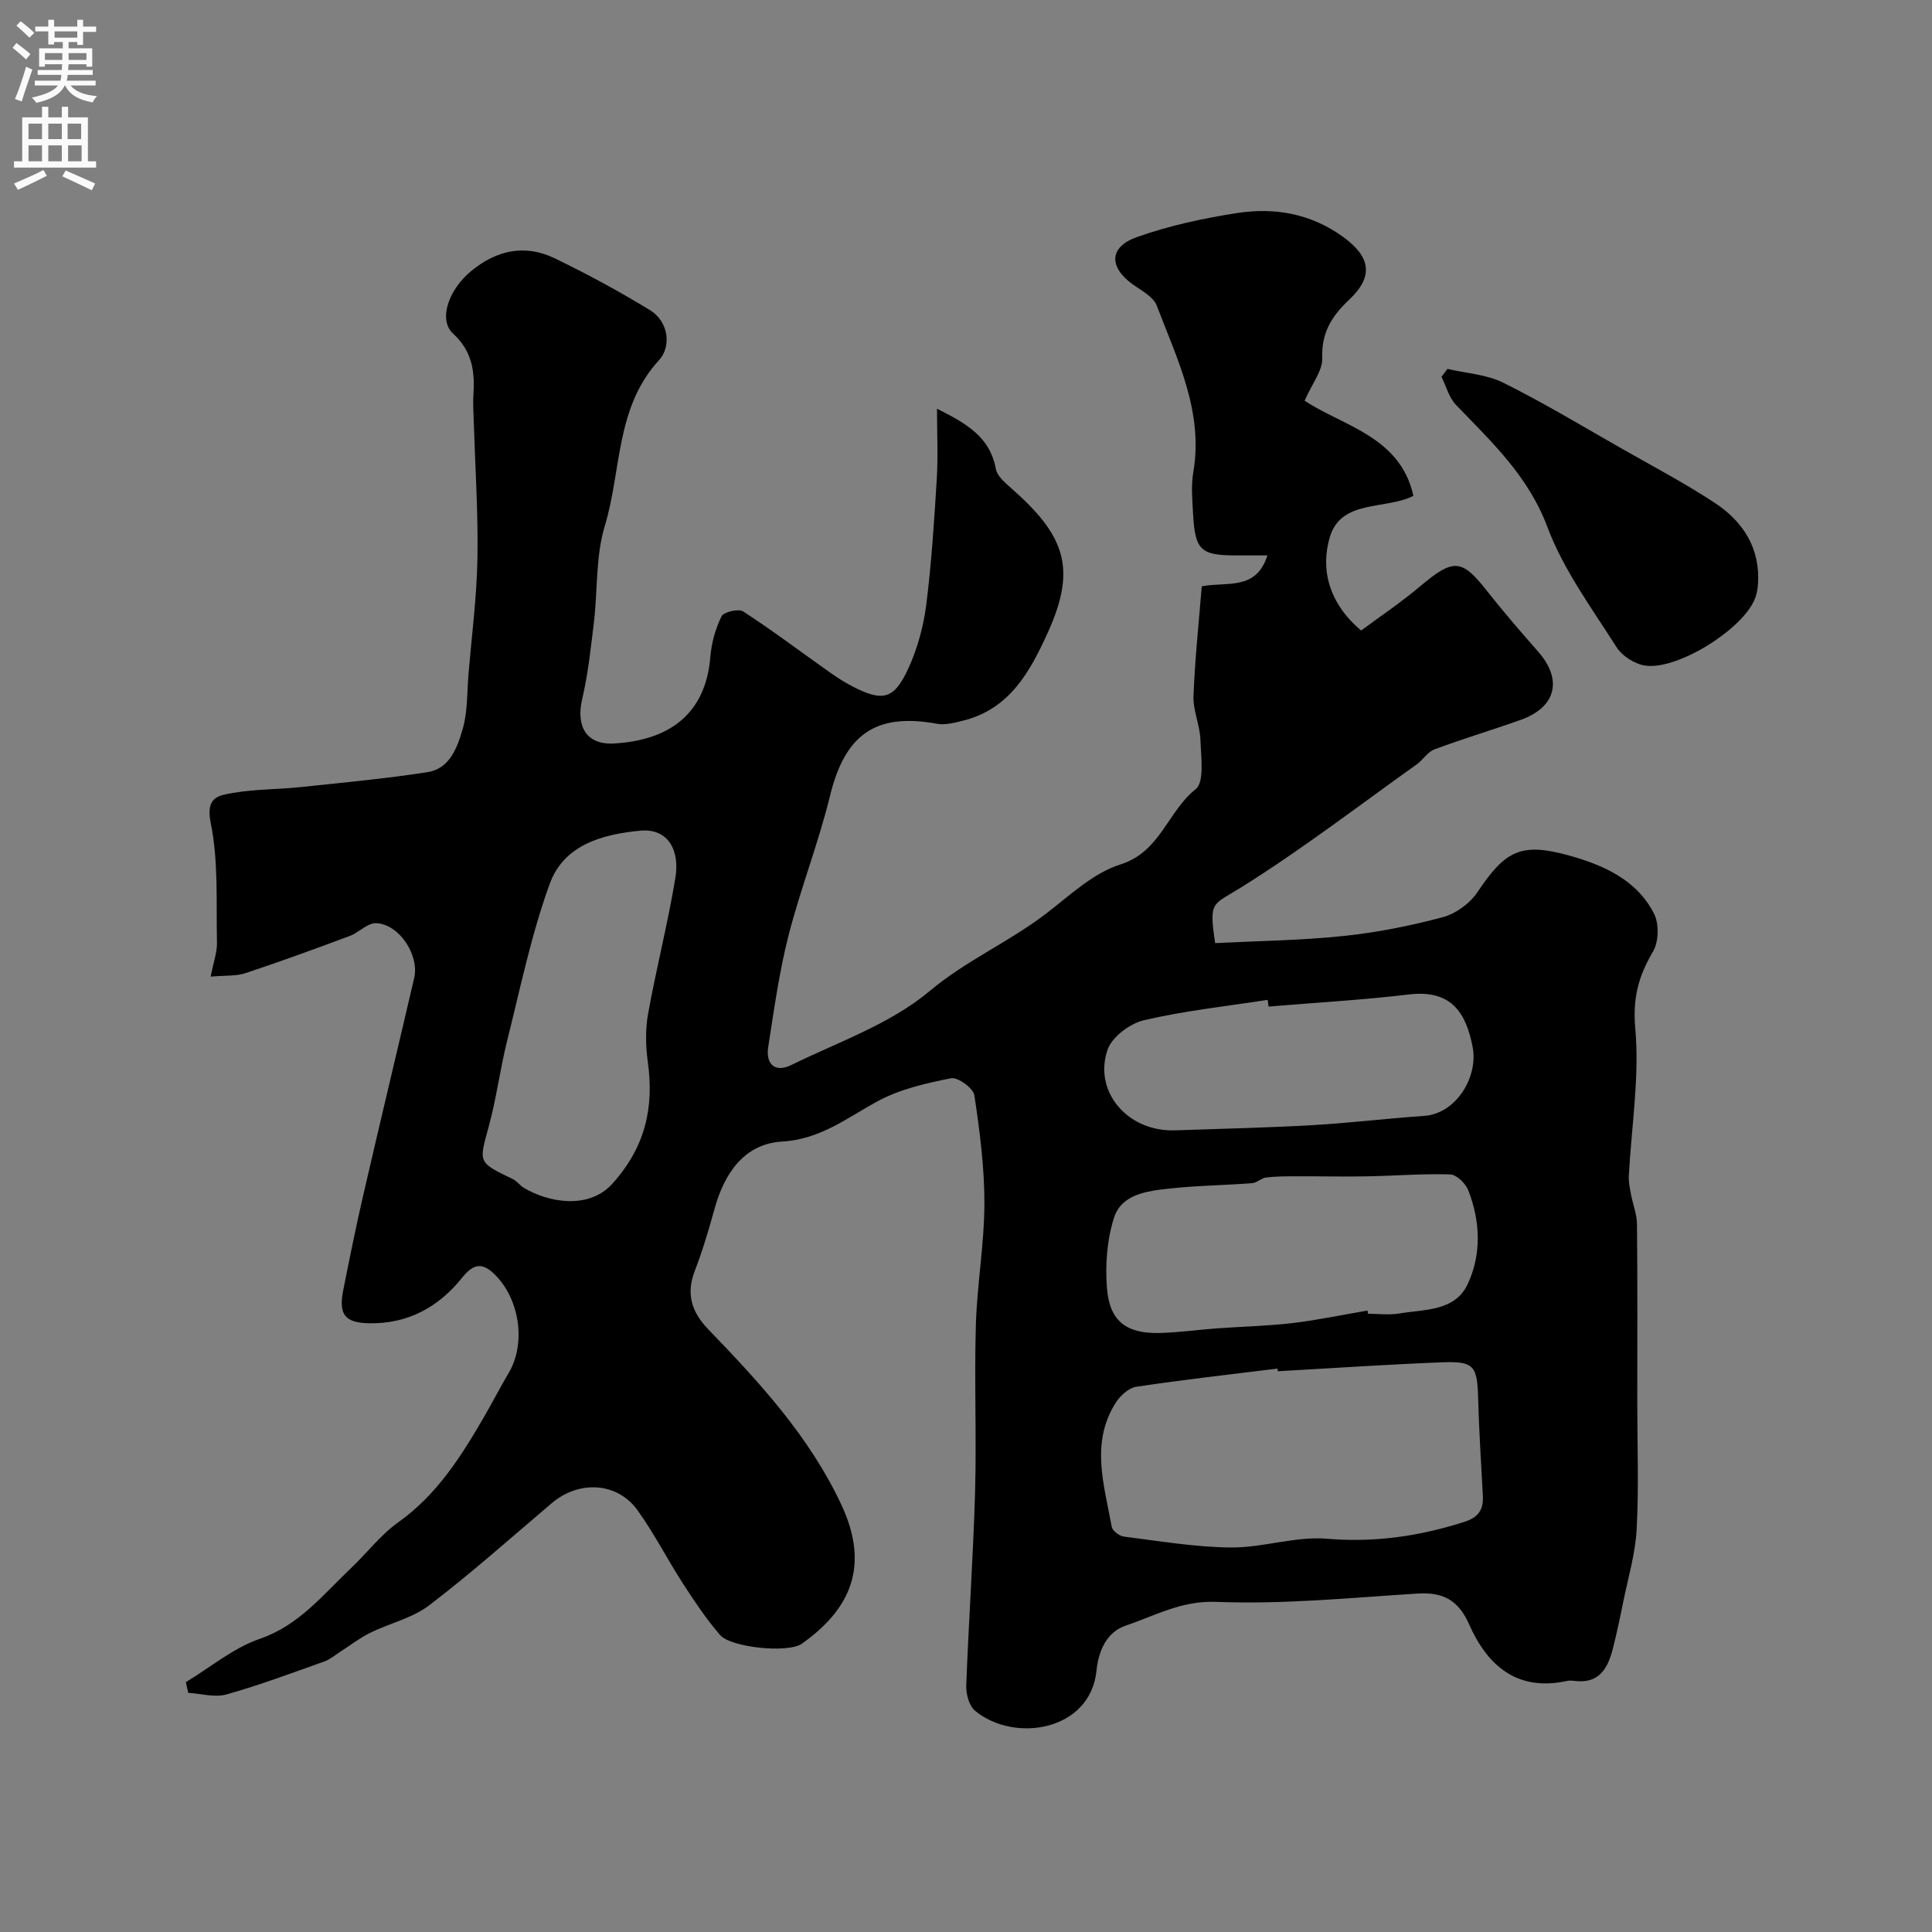 <svg enable-background="new 0 0 400 400" viewBox="0 0 400 400" xmlns="http://www.w3.org/2000/svg"><rect x="0" y="0" width="400" height="400" fill="#808080" stroke="none"/><path d="m43.61 202.2c.58-2.97 1.36-5.03 1.31-7.07-.18-8.29.34-16.77-1.3-24.8-1.12-5.48 1.83-5.67 4.75-6.18 4.52-.78 9.19-.7 13.78-1.18 8.8-.93 17.61-1.75 26.35-3.1 4.65-.72 6.2-5.17 7.3-8.96 1.04-3.56.88-7.48 1.19-11.24.67-8.03 1.72-16.05 1.86-24.08.16-9.48-.48-18.98-.77-28.47-.05-1.83-.19-3.67-.06-5.49.32-4.79-.29-8.95-4.22-12.57-3.13-2.88-.88-9.15 3.76-12.95 5.3-4.35 11.14-5.6 17.31-2.62 6.72 3.25 13.32 6.82 19.68 10.71 4.03 2.46 4.37 7.67 1.94 10.31-9.11 9.87-7.78 22.88-11.27 34.36-1.92 6.31-1.46 13.32-2.26 20-.64 5.32-1.21 10.69-2.43 15.89-1.32 5.65.89 9.5 6.61 9.17 11.07-.64 18.94-5.79 19.93-17.94.23-2.86 1.06-5.82 2.32-8.39.45-.91 3.53-1.63 4.48-1.01 6.01 3.91 11.75 8.24 17.62 12.39 1.59 1.12 3.22 2.22 4.95 3.11 6.36 3.28 8.69 2.75 11.69-3.84 1.85-4.07 3.07-8.59 3.64-13.03 1.09-8.64 1.65-17.37 2.18-26.07.28-4.61.05-9.24.05-14.53 6 3.02 10.95 5.77 12.18 12.47.27 1.48 1.92 2.87 3.19 3.99 11.03 9.72 13.64 16.44 7.62 29.76-3.7 8.18-7.93 16.01-17.7 18.39-1.72.42-3.61.93-5.28.62-12.73-2.33-19.07 2.22-22.17 14.93-2.38 9.76-6.1 19.19-8.59 28.92-1.93 7.56-2.99 15.35-4.2 23.08-.55 3.54 1.42 5.36 4.71 3.75 9.77-4.79 20.56-8.5 28.7-15.33 7.58-6.35 16.42-10.16 24.08-16.01 4.91-3.75 9.75-8.43 15.4-10.2 8.32-2.61 9.79-10.98 15.59-15.58 1.88-1.49 1.12-6.72 1.01-10.22-.1-3.04-1.55-6.07-1.44-9.06.29-7.65 1.11-15.29 1.71-22.74 5.34-1.01 11.23.95 13.6-6.4-2.62 0-4.56 0-6.51 0-7.33 0-8.48-1.07-8.89-8.66-.15-2.82-.43-5.73.04-8.49 2.17-12.58-3.34-23.45-7.55-34.56-.69-1.81-3.1-3.07-4.89-4.34-5.04-3.59-5.07-7.77.74-9.84 6.68-2.38 13.75-3.9 20.77-4.99 7.72-1.19 15.17.08 21.81 4.83 5.86 4.19 6.56 8.27 1.38 13.13-3.57 3.36-5.75 6.81-5.55 12.05.1 2.58-2.08 5.24-3.65 8.84 7.9 5.26 19.79 7.36 22.52 19.7-5.73 2.93-14.96.66-17.3 8.53-1.98 6.65-.24 13.7 6.48 19.35 3.89-2.89 8.2-5.77 12.14-9.09 6.91-5.83 8.63-5.79 13.74.68 3.45 4.38 7.1 8.62 10.79 12.81 5.08 5.77 3.71 11.48-3.63 14.1-5.92 2.11-11.95 3.91-17.84 6.1-1.43.53-2.4 2.2-3.73 3.14-12.03 8.58-23.78 17.61-36.29 25.43-6.04 3.78-6.7 2.73-5.41 11.55 8.81-.45 17.72-.55 26.55-1.47 6.92-.72 13.83-2.09 20.56-3.89 2.71-.72 5.64-2.85 7.2-5.19 5.7-8.51 8.93-10.37 18.88-7.61 7.12 1.97 14.11 5.01 17.69 12.09 1.06 2.1.97 5.81-.22 7.82-3.01 5.07-4.24 9.65-3.67 15.95.9 10.05-.81 20.34-1.34 30.53-.07 1.26.22 2.55.45 3.8.39 2.06 1.22 4.11 1.24 6.17.12 12.35.06 24.7.06 37.06 0 8.7.34 17.42-.13 26.09-.27 5.08-1.78 10.11-2.8 15.15-.64 3.18-1.31 6.36-2.11 9.51-1.04 4.1-2.83 7.41-7.96 6.74-.49-.06-1.02-.1-1.5 0-10.32 2.27-16.5-3.09-20.31-11.7-2.24-5.07-5.45-6.72-10.76-6.38-13.85.88-27.76 2.27-41.58 1.72-7.22-.29-12.65 2.85-18.72 4.9-4.04 1.36-5.68 5.3-6.09 9.32-1.26 12.56-17.07 15.04-25.15 8.32-1.23-1.02-1.88-3.47-1.82-5.22.5-13.37 1.45-26.72 1.83-40.09.32-11.49-.18-23 .16-34.49.24-8.37 1.74-16.72 1.77-25.08.02-7.53-.95-15.09-2.08-22.55-.22-1.46-3.43-3.8-4.82-3.52-5.17 1.02-10.55 2.25-15.13 4.72-6.39 3.45-11.87 7.92-19.88 8.39-7.73.45-11.91 6.5-13.94 13.85-1.21 4.38-2.51 8.76-4.14 13-1.83 4.78-.56 8.51 2.82 12.02 10.61 11.01 20.94 22.18 27.55 36.31 6.04 12.9 1.72 21.77-8.2 28.8-2.78 1.97-14.66.81-16.93-1.84-2.84-3.3-5.29-6.97-7.66-10.63-3.23-5-5.94-10.35-9.4-15.17-4.21-5.86-12.13-6.26-17.76-1.48-8.39 7.12-16.62 14.46-25.36 21.14-3.49 2.67-8.19 3.71-12.23 5.7-2.18 1.08-4.14 2.61-6.21 3.93-1.08.69-2.09 1.58-3.26 2-6.73 2.39-13.44 4.91-20.31 6.84-2.41.68-5.26-.18-7.9-.34-.16-.74-.33-1.47-.49-2.21 5.07-3.06 9.82-7.07 15.29-8.96 8.17-2.81 13.07-9.12 18.86-14.6 3.32-3.14 6.15-6.92 9.82-9.53 8.04-5.72 13.05-13.69 17.83-21.94 1.72-2.96 3.28-6.02 5.03-8.97 3.58-6.01 2.34-14.97-2.59-20.11-2.71-2.83-4.59-2.7-7.06.39-4.85 6.07-11.19 9.54-19.16 9.42-5.05-.08-6.44-1.77-5.45-6.78 1.3-6.54 2.62-13.09 4.12-19.59 3.47-15.04 7.08-30.06 10.58-45.1 1.11-4.76-3.1-11.18-7.88-11.37-1.78-.07-3.55 1.94-5.46 2.65-7.13 2.66-14.28 5.28-21.5 7.67-1.93.68-4.17.47-7.3.75zm220.95 81.7c-.02-.18-.05-.36-.07-.55-9.75 1.21-19.51 2.3-29.22 3.76-1.58.24-3.35 1.85-4.27 3.31-5.29 8.32-2.38 17.07-.83 25.68.15.82 1.56 1.91 2.49 2.03 7.39.93 14.81 2.2 22.22 2.26 6.62.05 13.34-2.36 19.85-1.81 9.88.84 19.16-.53 28.44-3.49 2.91-.93 4-2.53 3.84-5.4-.37-6.76-.79-13.51-.98-20.27-.19-6.62-.83-7.62-7.41-7.37-11.36.44-22.71 1.22-34.06 1.85zm18.57-12.56c.04.22.08.44.11.66 2.16 0 4.38.3 6.48-.06 5.2-.88 11.49-.4 14.15-6.08 2.9-6.21 2.62-13.01.12-19.43-.55-1.42-2.43-3.24-3.75-3.28-5.78-.18-11.58.3-17.38.4-4.92.09-9.85-.03-14.78-.01-1.99.01-3.99 0-5.95.25-.99.12-1.89 1.09-2.87 1.17-5.75.44-11.54.5-17.26 1.13-4.51.5-9.81 1.14-11.37 6.07-1.45 4.58-1.83 9.77-1.44 14.59.56 6.82 4.03 9.39 10.88 9.23 3.93-.09 7.85-.66 11.79-.95 5.27-.38 10.57-.49 15.82-1.11 5.18-.62 10.3-1.71 15.45-2.58zm-150.45-99.37c-8.01.75-15.92 2.95-18.86 11-3.81 10.46-6.06 21.49-8.78 32.33-1.5 5.98-2.26 12.14-3.89 18.08-2.01 7.34-2.24 7.25 4.99 10.72.87.42 1.48 1.32 2.32 1.83 4.92 2.96 13.39 4.64 18.34-.87 6.77-7.54 8.65-15.65 7.32-25.22-.45-3.26-.52-6.73.06-9.95 1.7-9.41 4.09-18.71 5.65-28.14.94-5.63-1.43-10.23-7.15-9.78zm129.97 36.43c-.06-.46-.13-.93-.19-1.39-8.56 1.33-17.22 2.25-25.63 4.22-2.91.68-6.62 3.47-7.53 6.12-2.78 8.14 3.35 15.97 12.14 16.63.99.08 2 .05 3 .01 9.1-.32 18.21-.52 27.3-1.04 7.7-.44 15.38-1.39 23.08-1.91 6.67-.45 11.28-8.07 10.07-14.3-1.38-7.07-4.39-11.89-13.18-10.85-9.65 1.15-19.37 1.7-29.06 2.51z" fill="#000001"/><path d="m299.68 76.38c3.89.91 8.13 1.14 11.61 2.88 8.42 4.2 16.5 9.08 24.69 13.74 6.37 3.62 12.87 7.06 18.98 11.07 5.94 3.89 9.53 9.45 9.01 16.95-.08 1.1-.32 2.26-.77 3.26-2.75 6.2-15.8 14.38-22.46 13.54-2.19-.27-4.88-1.98-6.06-3.84-5.13-8.08-10.99-16.01-14.3-24.85-3.97-10.6-11.58-17.65-18.94-25.31-1.45-1.51-2.02-3.85-3-5.81.42-.53.83-1.08 1.24-1.63z" fill="#000001"/><g fill="#fafafb"><path d="m2.6 9.9.8-1c.9.7 1.9 1.4 2.9 2.3l-.9 1.1c-1.1-1-2-1.8-2.8-2.4zm.5 10.6c.9-2.1 1.6-4.3 2.3-6.7.4.2.8.4 1.3.6-.7 2.1-1.5 4.3-2.2 6.6zm.3-15.2.9-.9c1 .8 2 1.6 2.8 2.4l-1 1c-.9-.9-1.8-1.7-2.7-2.5zm12.6-1.2h1.2v1.4h2.7v1.1h-2.7v2.7h-1.2v-.6h-1.8v1.3h4.9v3.8h-1.2v-.5h-3.7c0 .4-.1.9-.1 1.2h5.1v1h-5.2c0 .5-.1.9-.2 1.2h6v1h-5.2c1.1 1.3 2.9 2 5.5 2.2-.4.4-.7.8-.9 1.3-2.9-.5-4.8-1.6-5.7-3.5h-.1c-.8 1.7-2.7 2.9-5.9 3.6-.2-.4-.6-.8-.9-1.1 2.8-.6 4.6-1.4 5.4-2.5h-4.8v-1h5.3c.1-.3.2-.7.2-1.2h-4.9v-1h5c0-.4 0-.8.1-1.2h-3.6v.5h-1.2v-3.8h4.9v-1.3h-1.8v.5h-1.2v-2.7h-2.7v-1h2.7v-1.4h1.2v1.4h4.8zm-6.7 8.3h3.6c0-.4 0-.9 0-1.4h-3.6zm1.9-4.6h4.8v-1.3h-4.7v1.3zm6.7 3.2h-3.7v1.4h3.7v-2.4z"/><path d="m8.7 22.1h1.3v2.2h2.8v-2.2h1.3v2.2h4.1v9.1h1.7v1.3h-17v-1.3h1.7v-9.1h4.1zm.3 13.1.7 1.2c-1.8.9-3.8 1.9-6 2.9-.2-.4-.5-.8-.8-1.3 2.3-1 4.4-1.9 6.1-2.8zm-3.1-6.4h2.8v-3.2h-2.8zm0 4.6h2.8v-3.3h-2.8zm4.1-4.6h2.8v-3.2h-2.8zm0 4.6h2.8v-3.3h-2.8zm3.6 1.9c2.1.9 4.1 1.8 6.1 2.7l-.7 1.4c-2.2-1.1-4.2-2-6.1-2.9zm3.2-9.7h-2.8v3.2h2.8zm-2.7 7.8h2.8v-3.3h-2.8z"/></g></svg>